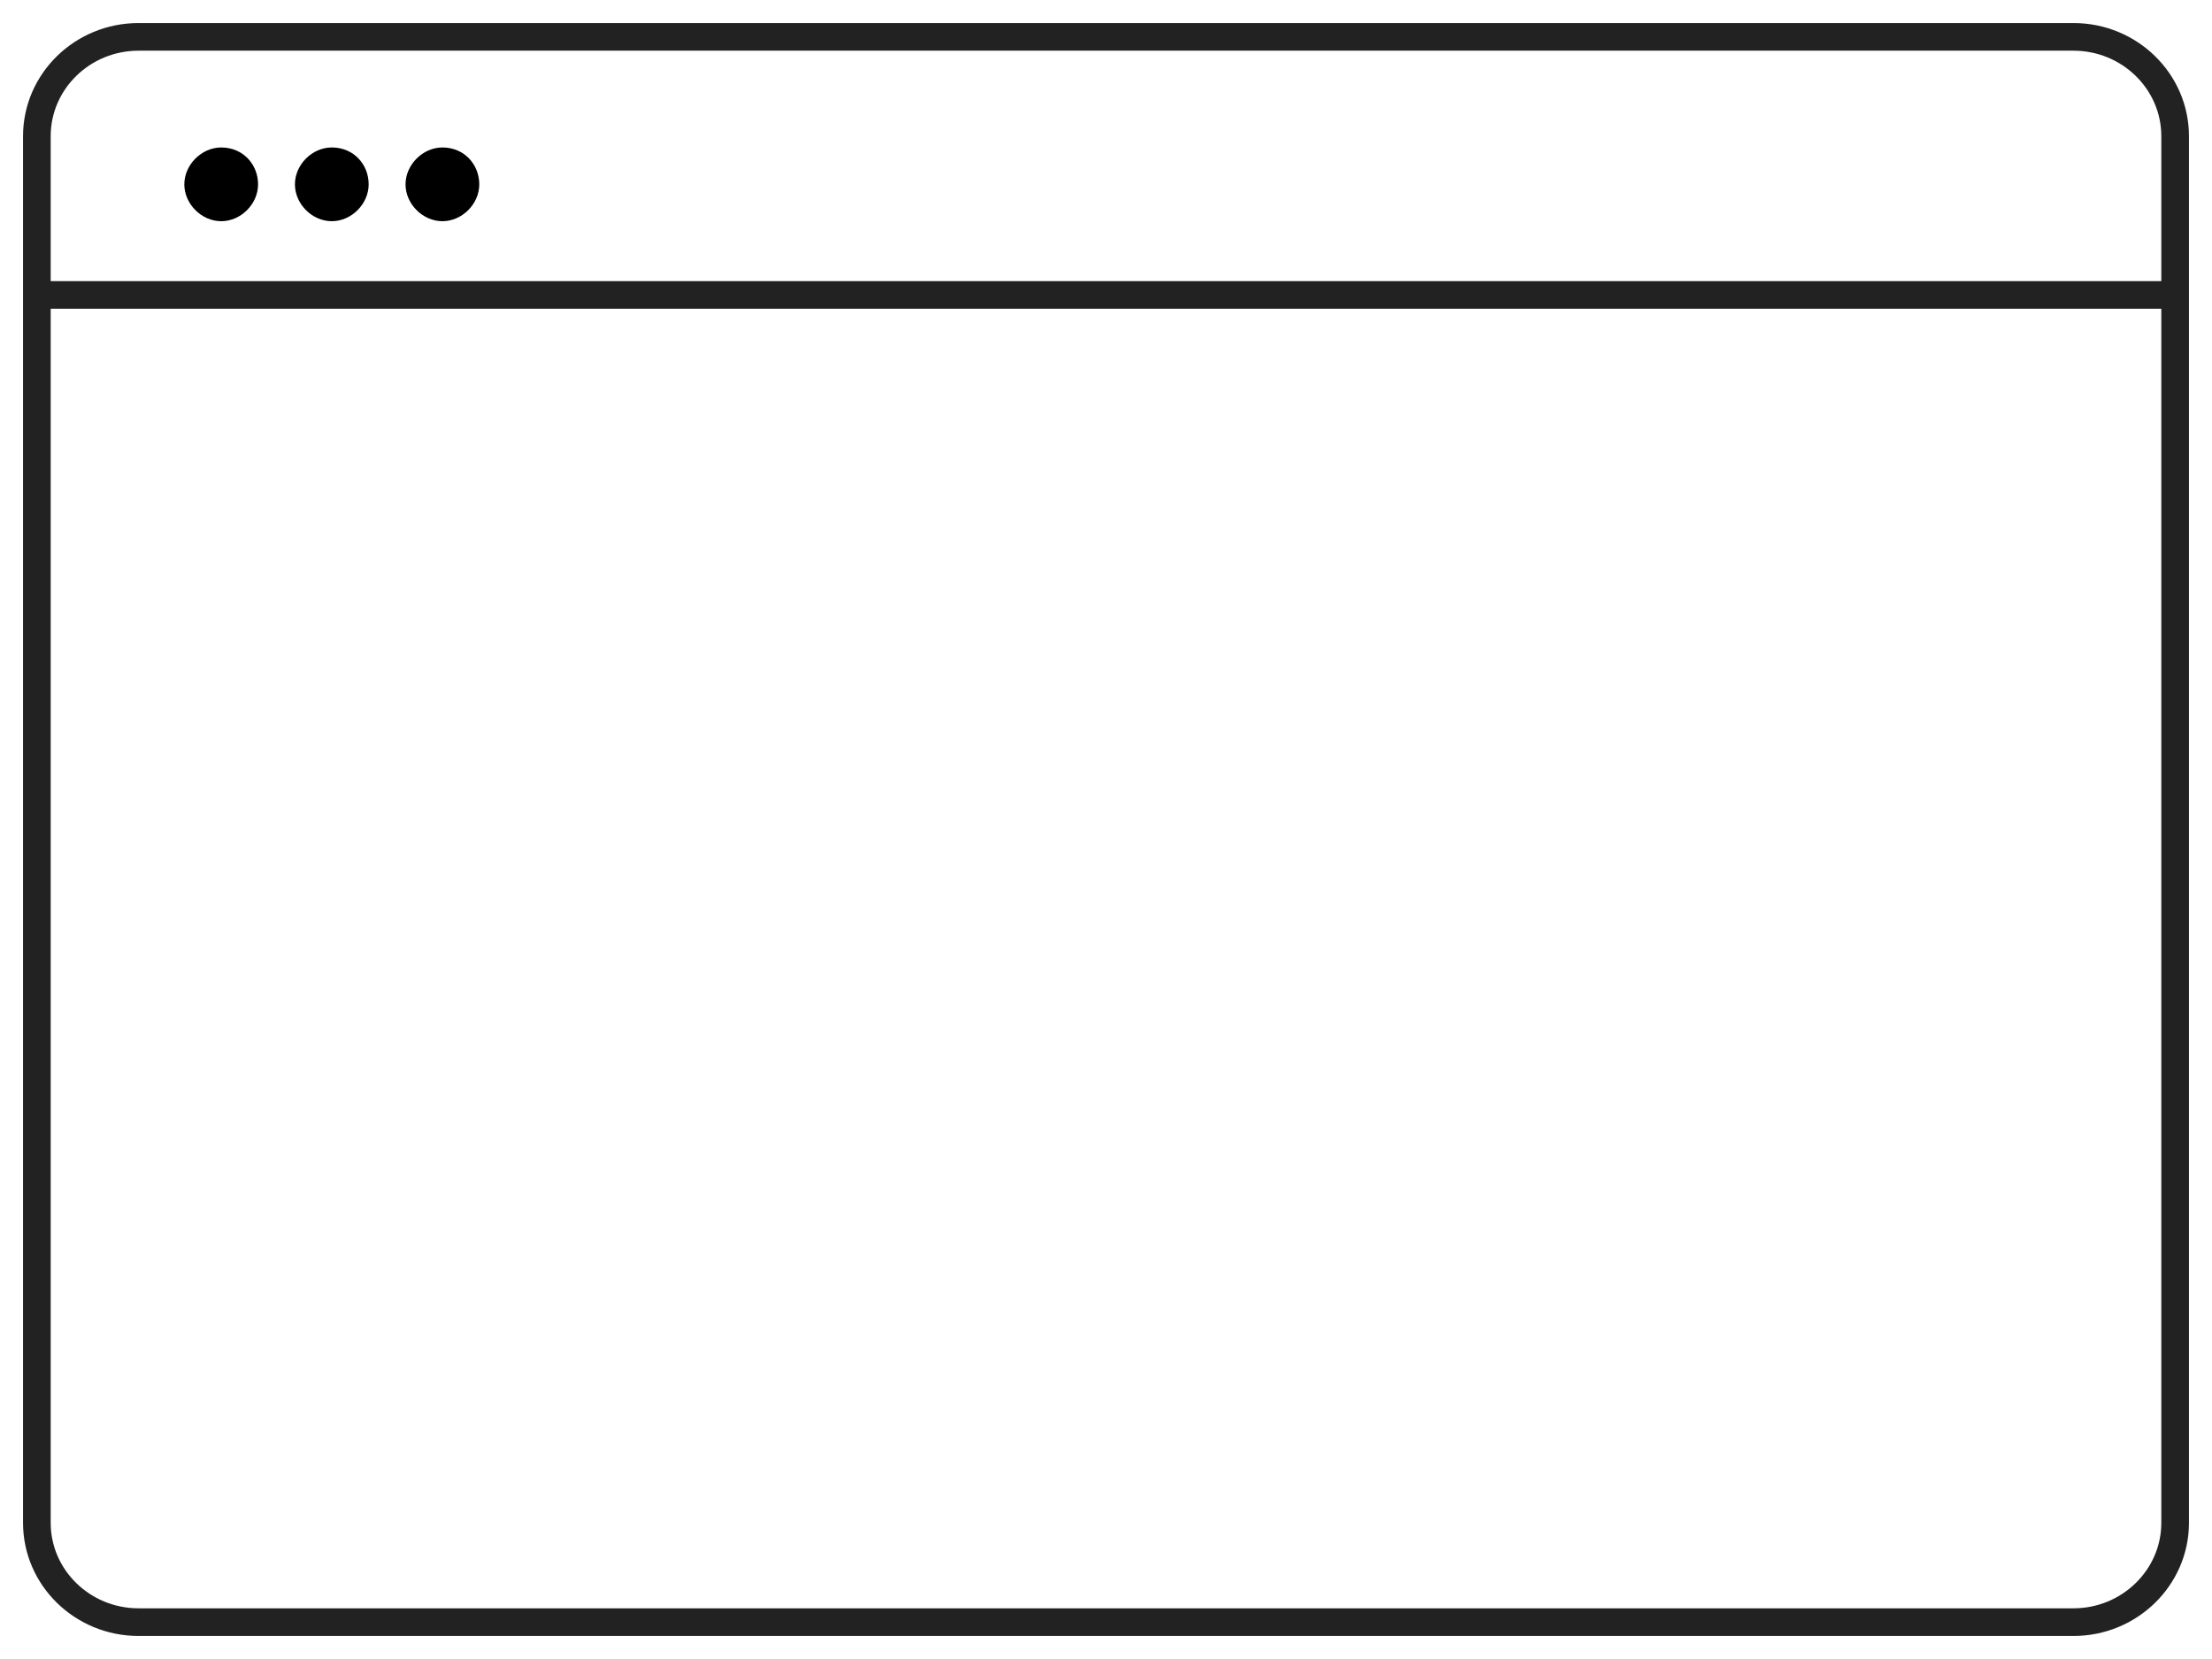 <svg width="60" height="45" viewBox="0 0 60 45" xmlns="http://www.w3.org/2000/svg"><title>desktop</title><g fill="none" fill-rule="evenodd"><path d="M59 41.307V3.693C59 2.208 57.763 1 56.243 1H3.757C2.237 1 1 2.208 1 3.693v37.614C1 42.792 2.237 44 3.757 44h52.486C57.763 44 59 42.79 59 41.307zM58.85 8H1" stroke="#222" stroke-width=".75"/><path d="M10 5c0 .533-.468 1-1 1-.535 0-1-.467-1-1 0-.533.465-1 1-1 .6 0 1 .467 1 1M6 4c-.532 0-1 .468-1 1 0 .534.468 1 1 1 .534 0 1-.466 1-1 0-.532-.4-1-1-1m6 0c-.532 0-1 .468-1 1 0 .534.468 1 1 1 .534 0 1-.466 1-1 0-.532-.4-1-1-1" fill="#000"/></g></svg>